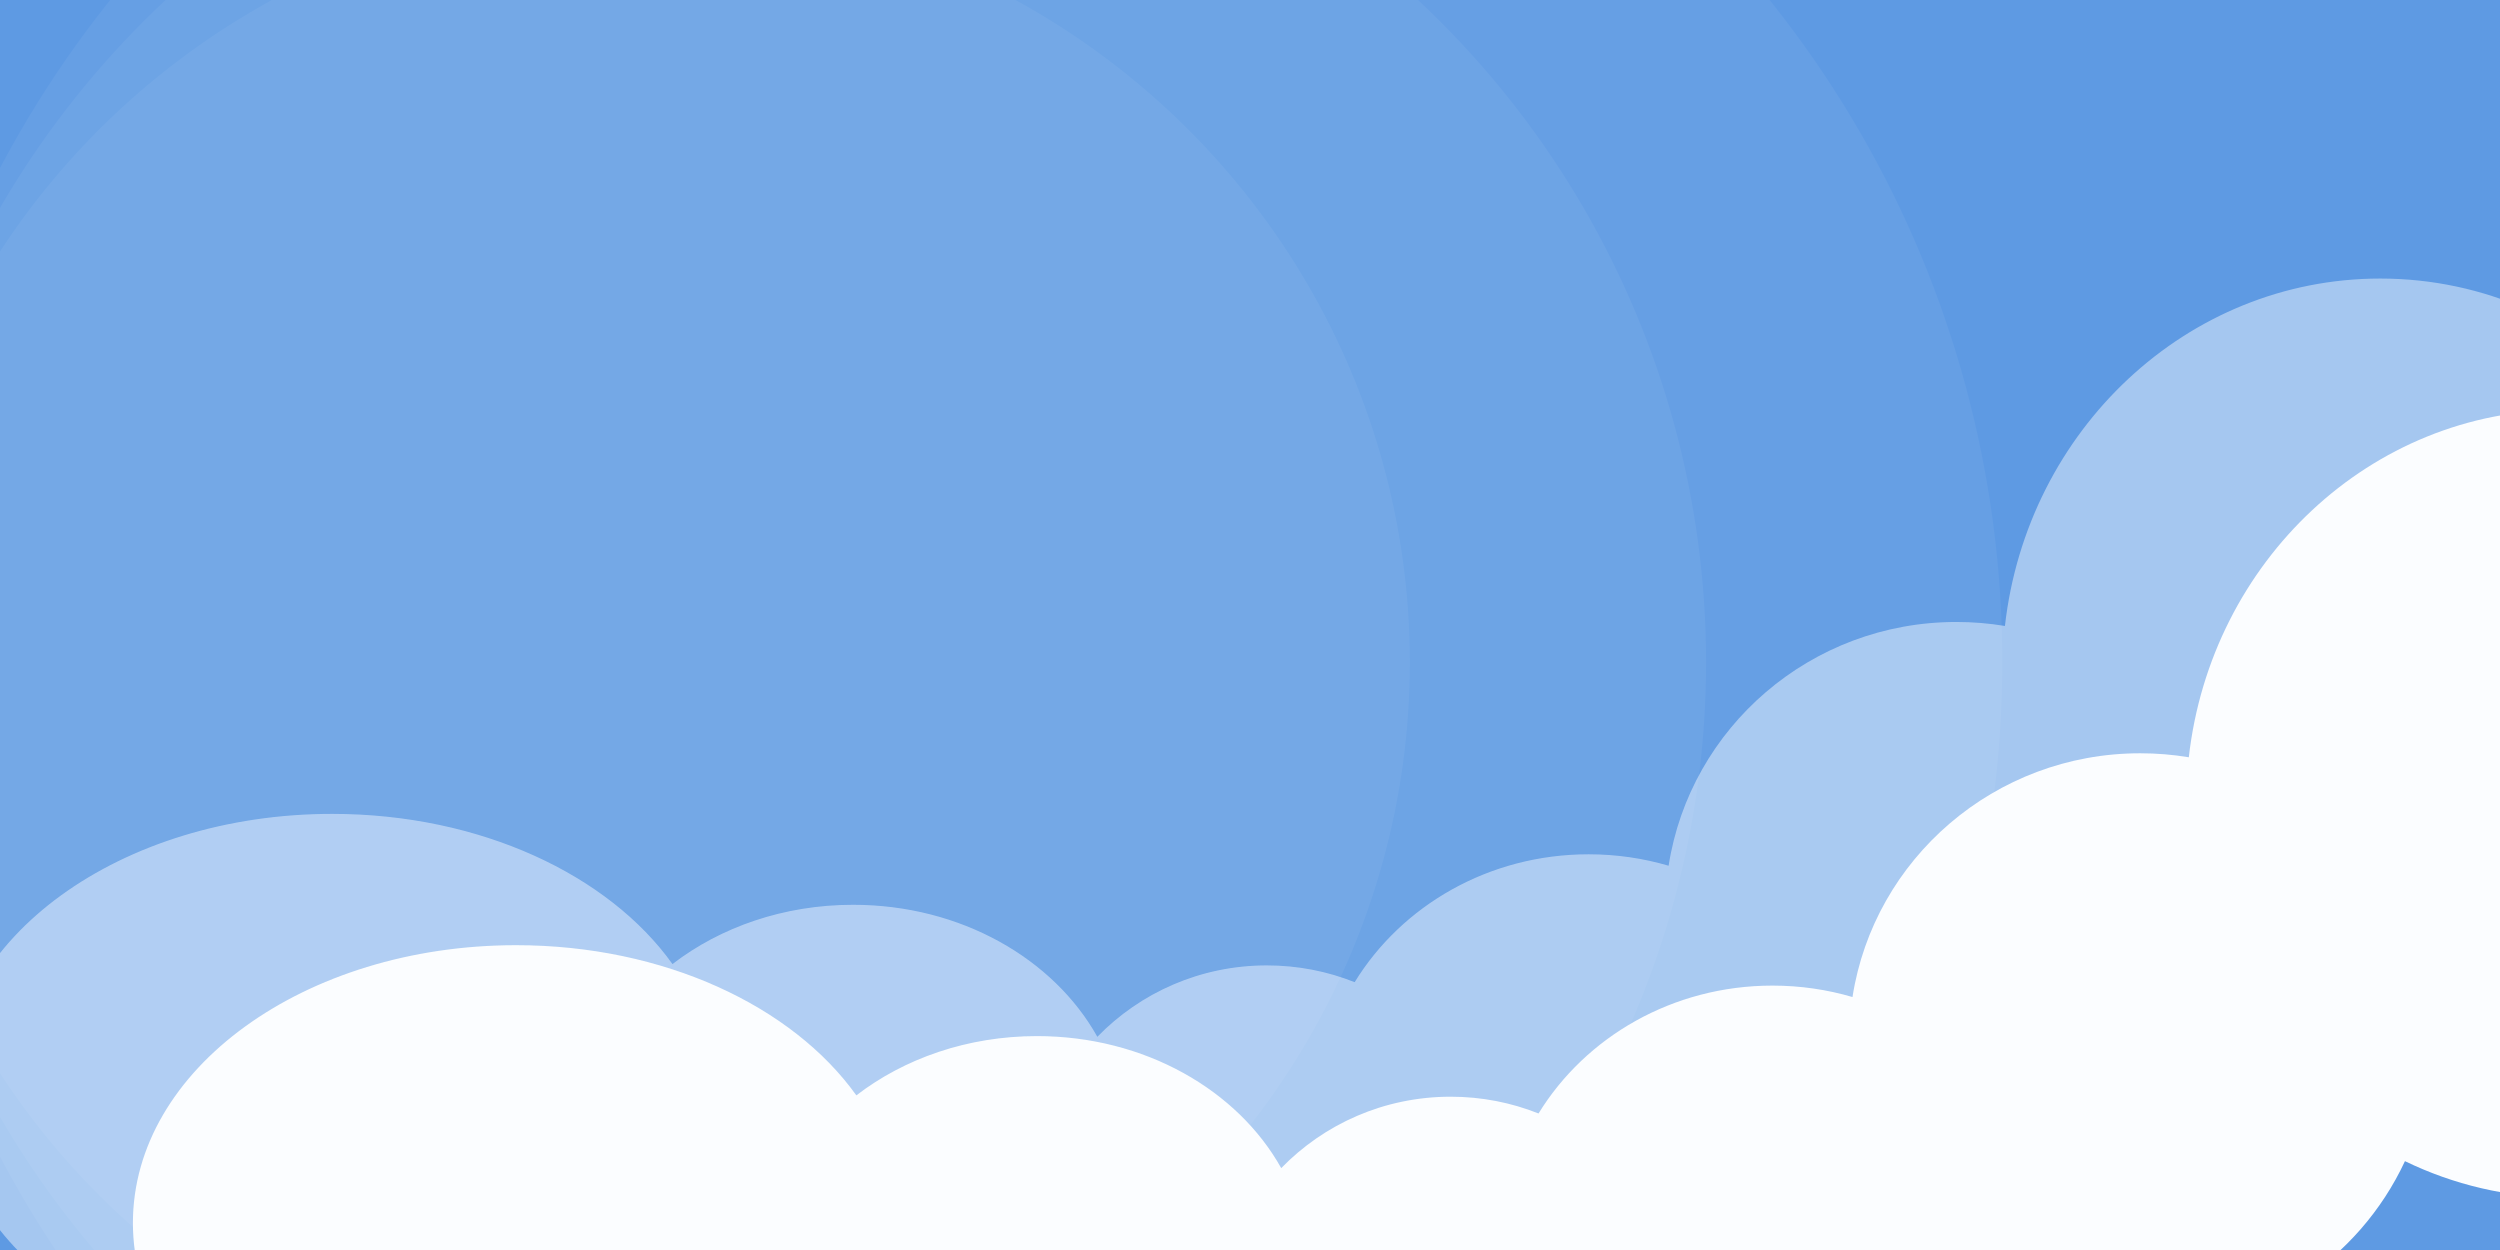 <svg width="800" height="400" viewBox="0 0 800 400" fill="none" xmlns="http://www.w3.org/2000/svg">
<g clip-path="url(#clip0_17_3)">
<rect width="800" height="400" fill="white"/>
<rect width="800" height="400" fill="#5E9AE3"/>
<g filter="url(#filter0_d_17_3)">
<path d="M761.695 341.249C828.494 341.249 882.645 284.811 882.645 215.192C882.645 145.572 828.494 89.135 761.695 89.135C699.728 89.135 648.645 137.703 641.579 200.307C636.524 199.468 631.331 199.031 626.035 199.031C579.436 199.031 540.829 232.858 533.958 277.032C525.865 274.653 517.267 273.372 508.353 273.372C476.414 273.372 448.512 289.819 433.491 314.296C424.808 310.833 415.32 308.927 405.382 308.927C384.072 308.927 364.832 317.693 351.15 331.778C337.191 306.789 307.439 289.533 272.991 289.533C250.781 289.533 230.523 296.706 215.191 308.5C194.795 279.952 153.677 260.443 106.276 260.443C38.574 260.443 -16.309 300.239 -16.309 349.33C-16.309 398.42 38.574 438.216 106.276 438.216C144.568 438.216 178.76 425.485 201.239 405.542C216.817 425.259 243.141 438.216 272.991 438.216C298.304 438.216 321.082 428.898 336.921 414.041C348.756 439.742 374.959 457.609 405.382 457.609C430.113 457.609 452.055 445.803 465.757 427.58C478.336 434.351 492.87 438.216 508.353 438.216C548.504 438.216 582.274 412.227 592.096 376.965C602.612 381.034 614.06 383.268 626.035 383.268C663.627 383.268 696.018 361.253 710.743 329.551C726.228 337.058 743.492 341.249 761.695 341.249Z" fill="#A5C7F0"/>
</g>
<g filter="url(#filter1_d_17_3)">
<path fill-rule="evenodd" clip-rule="evenodd" d="M820.536 383.268C887.334 383.268 941.486 326.83 941.486 257.211C941.486 187.591 887.334 131.154 820.536 131.154C758.569 131.154 707.486 179.722 700.42 242.326C695.365 241.487 690.172 241.05 684.875 241.05C638.277 241.05 599.669 274.877 592.798 319.051C584.706 316.672 576.107 315.391 567.194 315.391C535.255 315.391 507.352 331.838 492.332 356.315C483.648 352.852 474.161 350.946 464.223 350.946C442.912 350.946 423.672 359.712 409.991 373.798C396.032 348.808 366.28 331.552 331.831 331.552C309.621 331.552 289.364 338.725 274.032 350.519C253.636 321.971 212.518 302.462 165.116 302.462C97.415 302.462 42.532 342.258 42.532 391.348C42.532 440.439 97.415 480.235 165.116 480.235C203.409 480.235 237.6 467.504 260.08 447.561C275.658 467.278 301.981 480.235 331.831 480.235C357.145 480.235 379.923 470.917 395.761 456.06C407.597 481.761 433.8 499.628 464.223 499.628C488.953 499.628 510.895 487.822 524.598 469.599C537.176 476.37 551.711 480.235 567.194 480.235C607.344 480.235 641.115 454.246 650.936 418.984C661.453 423.053 672.9 425.287 684.875 425.287C722.467 425.287 754.859 403.272 769.583 371.57C785.068 379.077 802.332 383.268 820.536 383.268Z" fill="#FBFDFF"/>
</g>
<ellipse cx="300.777" cy="211.96" rx="339.968" ry="339.385" fill="#F7F8FB" fill-opacity="0.05"/>
<ellipse cx="253.377" cy="211.96" rx="292.569" ry="290.901" fill="#F7F8FB" fill-opacity="0.05"/>
<ellipse cx="205.978" cy="211.96" rx="245.169" ry="242.418" fill="#F7F8FB" fill-opacity="0.05"/>
</g>
<defs>
<filter id="filter0_d_17_3" x="-21.309" y="84.135" width="908.954" height="378.475" filterUnits="userSpaceOnUse" color-interpolation-filters="sRGB">
<feFlood flood-opacity="0" result="BackgroundImageFix"/>
<feColorMatrix in="SourceAlpha" type="matrix" values="0 0 0 0 0 0 0 0 0 0 0 0 0 0 0 0 0 0 127 0" result="hardAlpha"/>
<feOffset/>
<feGaussianBlur stdDeviation="2.5"/>
<feComposite in2="hardAlpha" operator="out"/>
<feColorMatrix type="matrix" values="0 0 0 0 0 0 0 0 0 0 0 0 0 0 0 0 0 0 0.1 0"/>
<feBlend mode="normal" in2="BackgroundImageFix" result="effect1_dropShadow_17_3"/>
<feBlend mode="normal" in="SourceGraphic" in2="effect1_dropShadow_17_3" result="shape"/>
</filter>
<filter id="filter1_d_17_3" x="36.532" y="125.154" width="910.954" height="380.475" filterUnits="userSpaceOnUse" color-interpolation-filters="sRGB">
<feFlood flood-opacity="0" result="BackgroundImageFix"/>
<feColorMatrix in="SourceAlpha" type="matrix" values="0 0 0 0 0 0 0 0 0 0 0 0 0 0 0 0 0 0 127 0" result="hardAlpha"/>
<feOffset/>
<feGaussianBlur stdDeviation="3"/>
<feComposite in2="hardAlpha" operator="out"/>
<feColorMatrix type="matrix" values="0 0 0 0 0 0 0 0 0 0 0 0 0 0 0 0 0 0 0.1 0"/>
<feBlend mode="normal" in2="BackgroundImageFix" result="effect1_dropShadow_17_3"/>
<feBlend mode="normal" in="SourceGraphic" in2="effect1_dropShadow_17_3" result="shape"/>
</filter>
<clipPath id="clip0_17_3">
<rect width="800" height="400" fill="white"/>
</clipPath>
</defs>
</svg>
